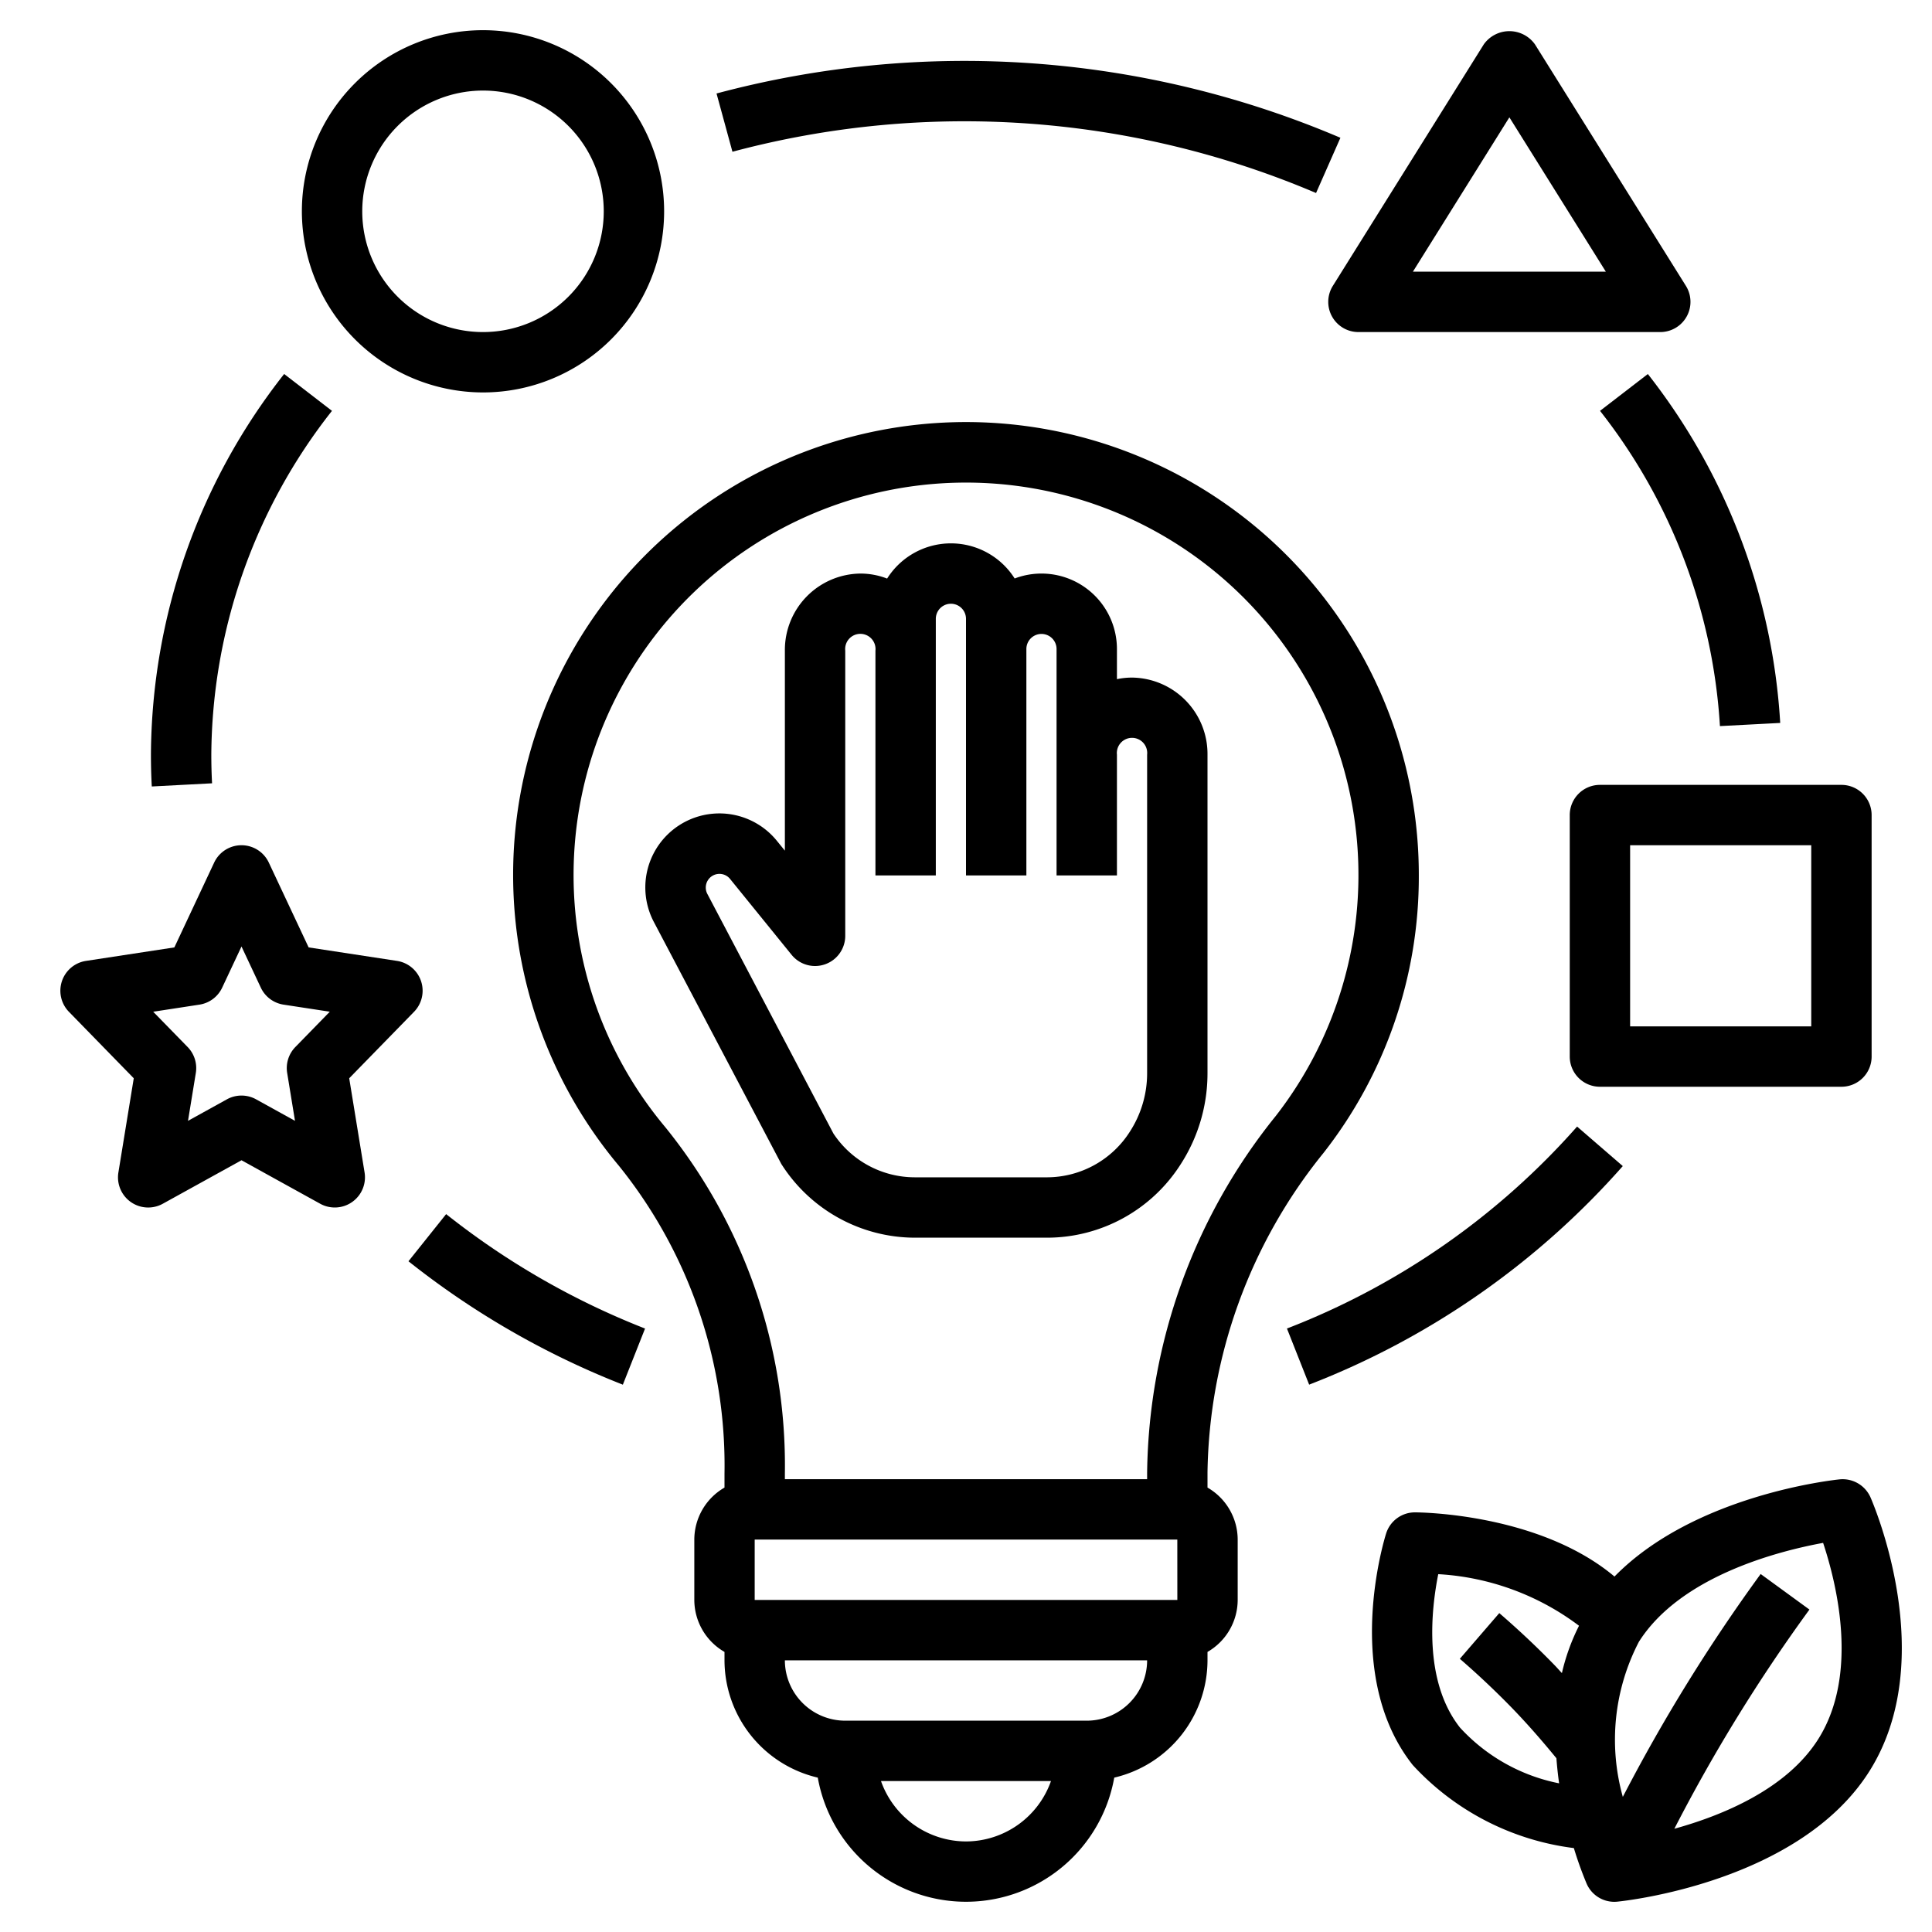 <?xml version="1.0" encoding="UTF-8"?>
<svg xmlns="http://www.w3.org/2000/svg" id="Layer_1" data-name="Layer 1" viewBox="0 0 64 64" width="512" height="512"><path d="M43.84,38.196A14.824,14.824,0,0,0,47,29a15.001,15.001,0,1,0-26.5,9.616A15.82,15.82,0,0,1,24,48.814v.464A1.994,1.994,0,0,0,23,51v2a1.994,1.994,0,0,0,1,1.722V55a4,4,0,0,0,3.09,3.886,4.988,4.988,0,0,0,9.821,0A4,4,0,0,0,40,55v-.278A1.994,1.994,0,0,0,41,53V51a1.994,1.994,0,0,0-1-1.722v-.498A17.194,17.194,0,0,1,43.84,38.196ZM32,61a2.995,2.995,0,0,1-2.816-2h5.631A2.995,2.995,0,0,1,32,61Zm4-4H28a2.002,2.002,0,0,1-2-2H38A2.002,2.002,0,0,1,36,57ZM25,53V51H39l.001,2Zm13-4.22V49H26v-.186a17.816,17.816,0,0,0-3.968-11.483,13,13,0,1,1,20.231-.365A19.174,19.174,0,0,0,38,48.78Z"/><path d="M37.5,22.446a2.413,2.413,0,0,0-.5.052V21.5a2.5,2.5,0,0,0-3.388-2.337,2.498,2.498,0,0,0-4.225.003A2.438,2.438,0,0,0,28.5,19,2.531,2.531,0,0,0,26,21.555v6.624l-.265-.326a2.453,2.453,0,0,0-4.086,2.668l4.232,8.035A5.252,5.252,0,0,0,30.303,41h4.395a5.252,5.252,0,0,0,4.421-2.444A5.554,5.554,0,0,0,40,35.542V25A2.53,2.53,0,0,0,37.5,22.446ZM38,35.542a3.562,3.562,0,0,1-.563,1.932A3.261,3.261,0,0,1,34.697,39H30.303a3.236,3.236,0,0,1-2.695-1.451l-4.181-7.946a.453.453,0,0,1,.755-.49l2.042,2.518A1,1,0,0,0,28,31V21.555a.503.503,0,1,1,1,0V29h2V20.5a.5.5,0,0,1,1,0V29h2V21.5a.5.5,0,0,1,1,0V29h2V25a.503.503,0,1,1,1,0Z"/><path d="M16,13a6,6,0,1,0-6-6A6.007,6.007,0,0,0,16,13ZM16,3a4,4,0,1,1-4,4A4.004,4.004,0,0,1,16,3Z"/><path d="M61,26H53a1.0 1,0,0,0-1,1v8a1.0 1,0,0,0,1,1h8a1.0 1,0,0,0,1-1V27A1.0 1,0,0,0,61,26Zm-1,8H54V28h6Z"/><path d="M13.948,32.502a1,1,0,0,0-.797-.671l-2.927-.447L8.905,28.575a1,1,0,0,0-1.811,0L5.776,31.384l-2.927.447a1.0 1,0,0,0-.565,1.687l2.147,2.201-.509,3.12A1.0 1,0,0,0,5.394,39.875L8,38.435,10.606,39.875a1.0 1,0,0,0,1.471-1.036l-.509-3.12,2.147-2.201A1.0 1,0,0,0,13.948,32.502ZM9.784,34.684a.999.999,0,0,0-.271.859L9.772,37.129,8.484,36.417a.999.999,0,0,0-.968,0L6.228,37.129,6.487,35.543a.999.999,0,0,0-.271-.859L5.075,33.515,6.606,33.28a.999.999,0,0,0,.754-.563L8,31.354l.64,1.363a.999.999,0,0,0,.754.563l1.531.234Z"/><path d="M44.125,10.484A.999.999,0,0,0,45,11H55a1.001,1.001,0,0,0,.848-1.53l-5-8a1.04,1.04,0,0,0-1.696,0l-5,8A1,1,0,0,0,44.125,10.484ZM50,3.887,53.196,9H46.804Z"/><path d="M5.028,26.053l1.997-.105C7.008,25.634,7,25.317,7,25a18.574,18.574,0,0,1,3.997-11.39l-1.584-1.221A20.551,20.551,0,0,0,5,25C5,25.353,5.009,25.704,5.028,26.053Z"/><path d="M21.368,44.01a25.644,25.644,0,0,1-6.589-3.791l-1.248,1.562a27.625,27.625,0,0,0,7.102,4.088Z"/><path d="M53.757,38.628l-1.514-1.309a24.69,24.69,0,0,1-9.611,6.69l.735,1.859A26.693,26.693,0,0,0,53.757,38.628Z"/><path d="M53.003,13.61A18.719,18.719,0,0,1,56.975,24.053l1.997-.105a20.707,20.707,0,0,0-4.385-11.558Z"/><path d="M23.736,3.097l.527,1.93a29.744,29.744,0,0,1,19.333,1.367l.807-1.83A31.76,31.76,0,0,0,23.736,3.097Z"/><path d="M52.136,61.22a12.251,12.251,0,0,0,.425,1.183A.999.999,0,0,0,53.476,63c.033,0,.066-.002.099-.005.245-.024,6.027-.637,8.351-4.321,2.347-3.72.13-8.859.035-9.076a1.009,1.009,0,0,0-1.014-.593c-.218.022-4.817.515-7.465,3.22-2.486-2.087-6.424-2.126-6.61-2.126h-.001a1,1,0,0,0-.953.697c-.061.191-1.459,4.717.881,7.673A8.728,8.728,0,0,0,52.136,61.22Zm2.151-6.828c1.377-2.183,4.629-3.011,6.106-3.282.449,1.352,1.193,4.354-.159,6.497-1.043,1.654-3.16,2.528-4.769,2.973a55.048,55.048,0,0,1,4.475-7.261l-1.616-1.178a57.169,57.169,0,0,0-4.566,7.383A7.031,7.031,0,0,1,54.287,54.393Zm-6.644-2.246a8.558,8.558,0,0,1,4.664,1.709,6.925,6.925,0,0,0-.567,1.568c-.078-.082-.152-.169-.231-.25-.582-.6-1.202-1.184-1.843-1.737l-1.307,1.514c.597.516,1.173,1.06,1.715,1.616.519.535,1.012,1.101,1.484,1.678.022.284.051.562.09.831a6.042,6.042,0,0,1-3.283-1.845C47.15,55.691,47.406,53.339,47.644,52.146Z"/></svg>
